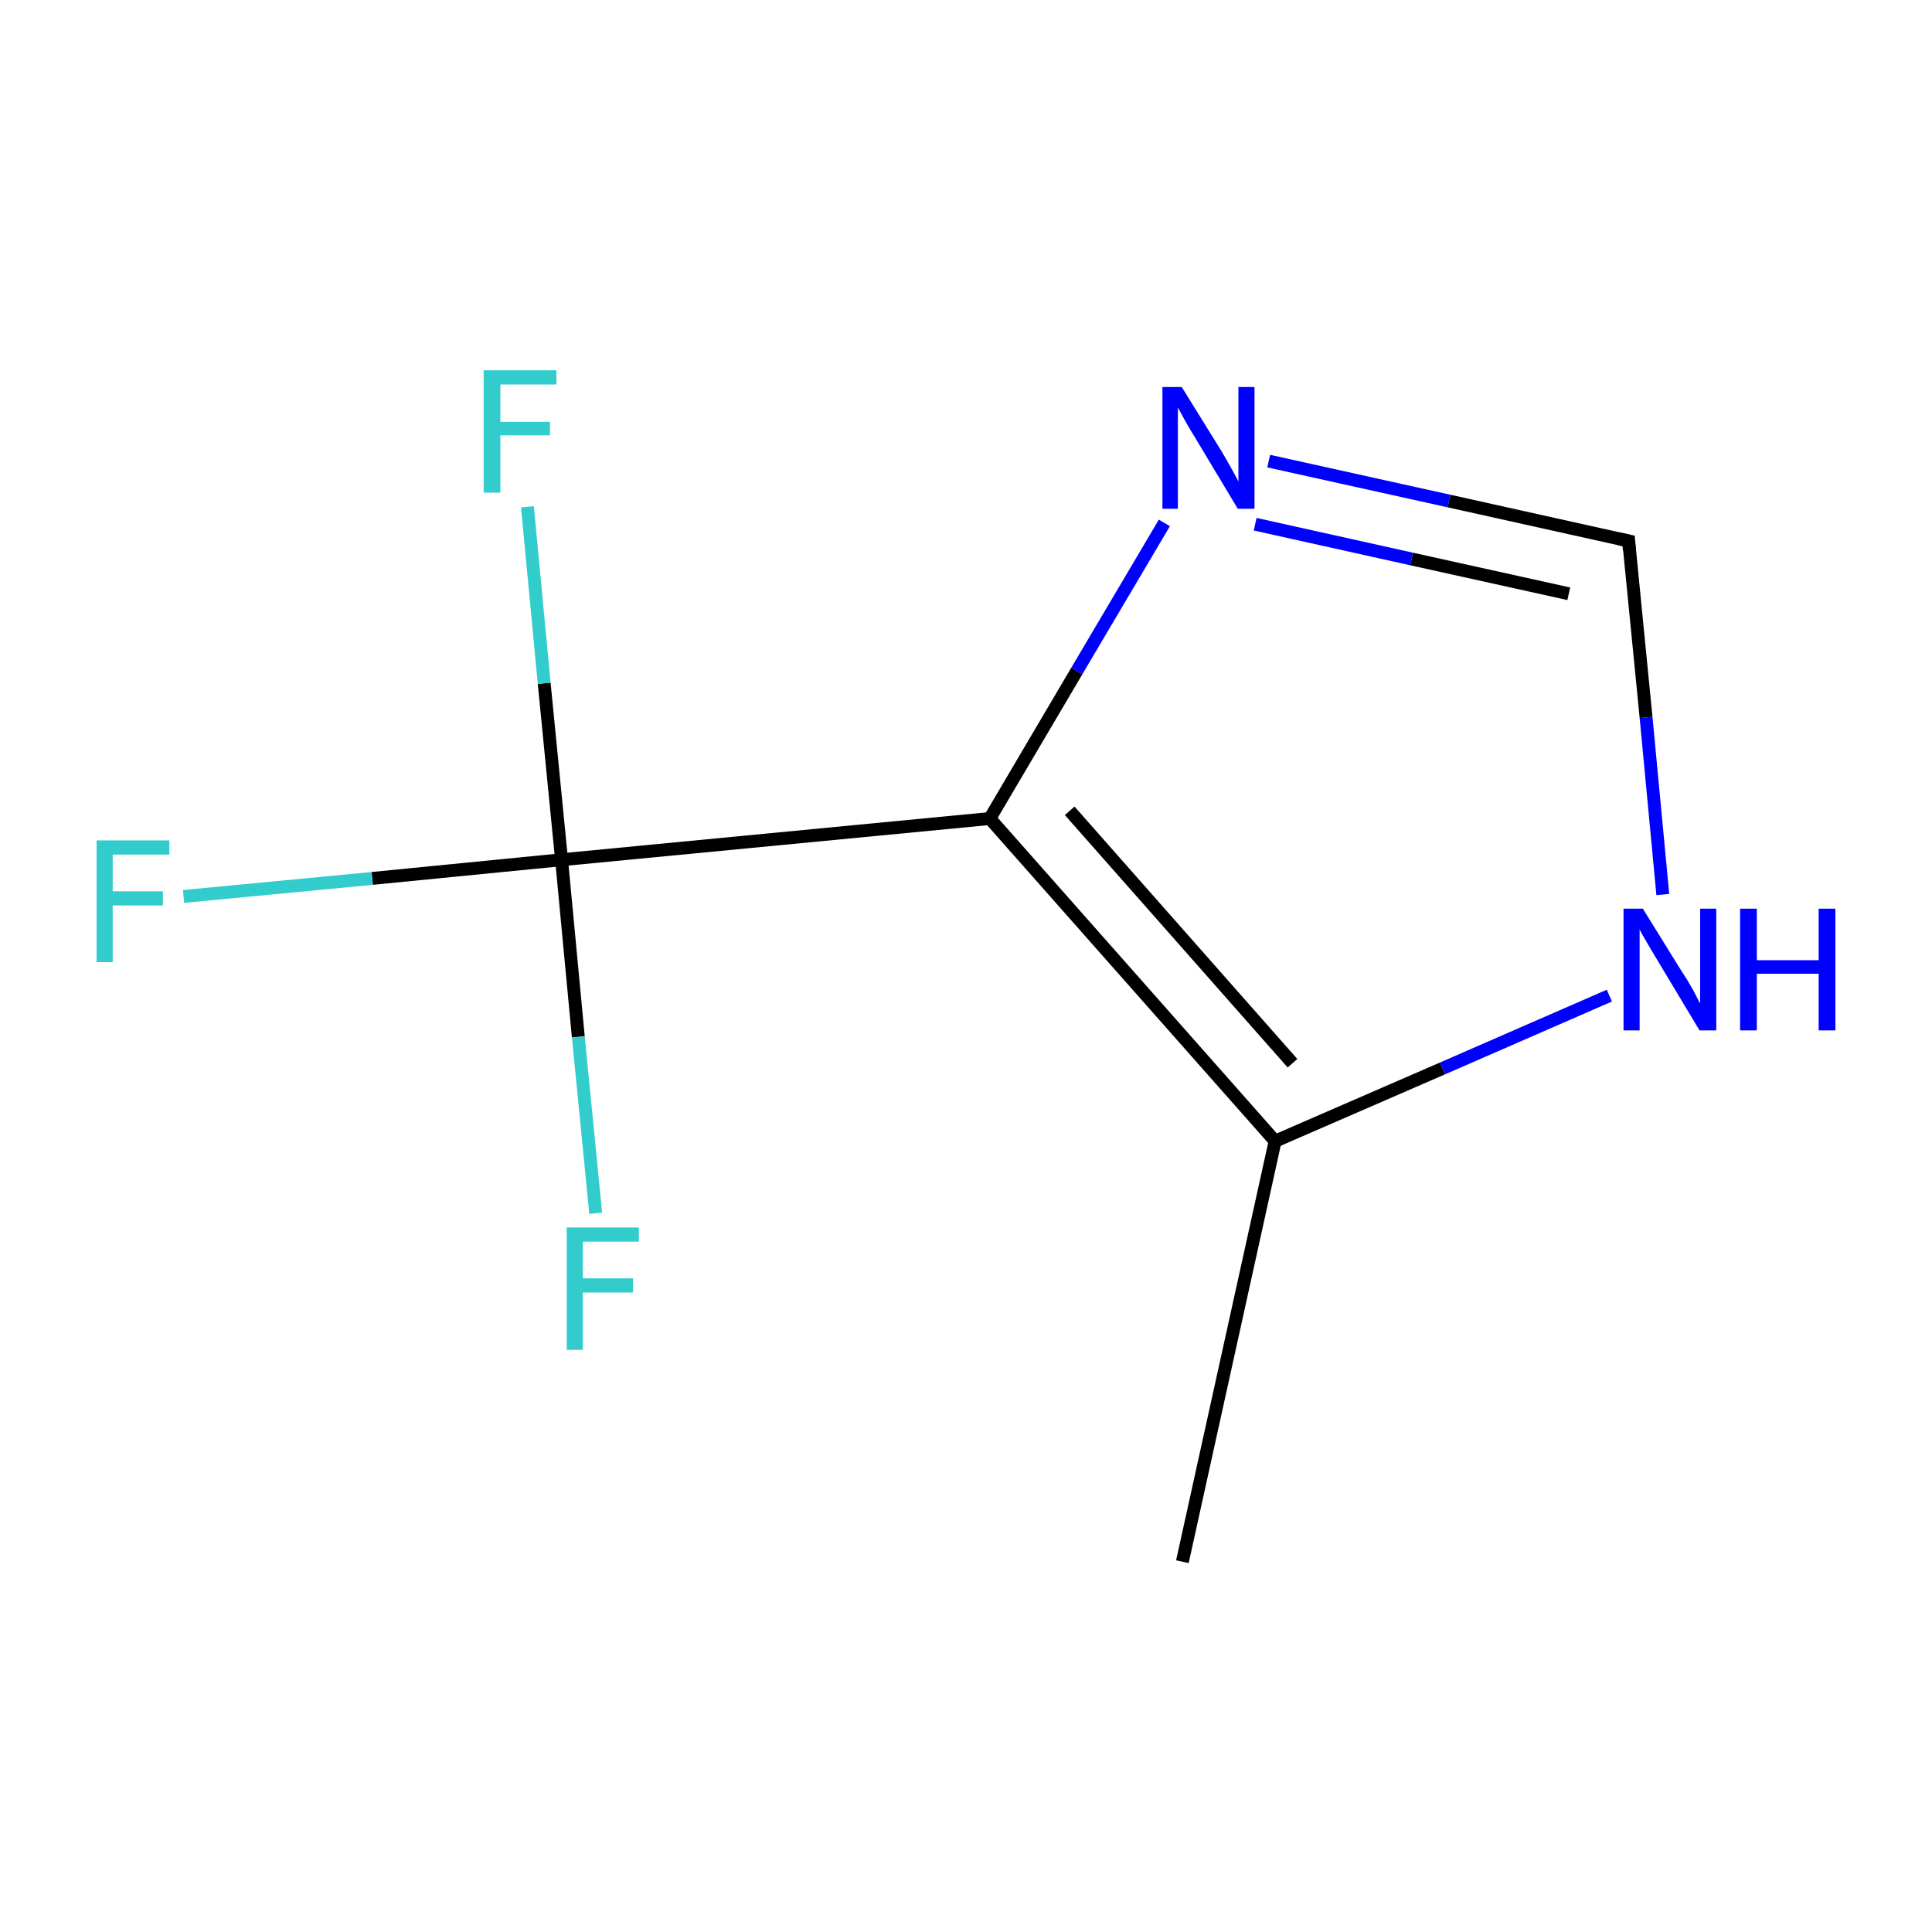 <?xml version='1.0' encoding='iso-8859-1'?>
<svg version='1.1' baseProfile='full'
              xmlns='http://www.w3.org/2000/svg'
                      xmlns:rdkit='http://www.rdkit.org/xml'
                      xmlns:xlink='http://www.w3.org/1999/xlink'
                  xml:space='preserve'
width='300px' height='300px' viewBox='0 0 300 300'>
<!-- END OF HEADER -->
<rect style='opacity:1.0;fill:#FFFFFF;stroke:none' width='300.0' height='300.0' x='0.0' y='0.0'> </rect>
<path class='bond-0 atom-0 atom-1' d='M 183.6,242.5 L 198.0,177.2' style='fill:none;fill-rule:evenodd;stroke:#000000;stroke-width:2.0px;stroke-linecap:butt;stroke-linejoin:miter;stroke-opacity:1' />
<path class='bond-1 atom-1 atom-2' d='M 198.0,177.2 L 224.0,165.9' style='fill:none;fill-rule:evenodd;stroke:#000000;stroke-width:2.0px;stroke-linecap:butt;stroke-linejoin:miter;stroke-opacity:1' />
<path class='bond-1 atom-1 atom-2' d='M 224.0,165.9 L 249.9,154.6' style='fill:none;fill-rule:evenodd;stroke:#0000FF;stroke-width:2.0px;stroke-linecap:butt;stroke-linejoin:miter;stroke-opacity:1' />
<path class='bond-2 atom-2 atom-3' d='M 258.2,138.9 L 255.6,111.4' style='fill:none;fill-rule:evenodd;stroke:#0000FF;stroke-width:2.0px;stroke-linecap:butt;stroke-linejoin:miter;stroke-opacity:1' />
<path class='bond-2 atom-2 atom-3' d='M 255.6,111.4 L 252.9,84.0' style='fill:none;fill-rule:evenodd;stroke:#000000;stroke-width:2.0px;stroke-linecap:butt;stroke-linejoin:miter;stroke-opacity:1' />
<path class='bond-3 atom-3 atom-4' d='M 252.9,84.0 L 225.0,77.8' style='fill:none;fill-rule:evenodd;stroke:#000000;stroke-width:2.0px;stroke-linecap:butt;stroke-linejoin:miter;stroke-opacity:1' />
<path class='bond-3 atom-3 atom-4' d='M 225.0,77.8 L 197.0,71.6' style='fill:none;fill-rule:evenodd;stroke:#0000FF;stroke-width:2.0px;stroke-linecap:butt;stroke-linejoin:miter;stroke-opacity:1' />
<path class='bond-3 atom-3 atom-4' d='M 243.6,92.2 L 219.2,86.8' style='fill:none;fill-rule:evenodd;stroke:#000000;stroke-width:2.0px;stroke-linecap:butt;stroke-linejoin:miter;stroke-opacity:1' />
<path class='bond-3 atom-3 atom-4' d='M 219.2,86.8 L 194.9,81.4' style='fill:none;fill-rule:evenodd;stroke:#0000FF;stroke-width:2.0px;stroke-linecap:butt;stroke-linejoin:miter;stroke-opacity:1' />
<path class='bond-4 atom-4 atom-5' d='M 180.8,81.2 L 167.2,104.2' style='fill:none;fill-rule:evenodd;stroke:#0000FF;stroke-width:2.0px;stroke-linecap:butt;stroke-linejoin:miter;stroke-opacity:1' />
<path class='bond-4 atom-4 atom-5' d='M 167.2,104.2 L 153.7,127.1' style='fill:none;fill-rule:evenodd;stroke:#000000;stroke-width:2.0px;stroke-linecap:butt;stroke-linejoin:miter;stroke-opacity:1' />
<path class='bond-5 atom-5 atom-6' d='M 153.7,127.1 L 87.2,133.5' style='fill:none;fill-rule:evenodd;stroke:#000000;stroke-width:2.0px;stroke-linecap:butt;stroke-linejoin:miter;stroke-opacity:1' />
<path class='bond-6 atom-6 atom-7' d='M 87.2,133.5 L 57.8,136.4' style='fill:none;fill-rule:evenodd;stroke:#000000;stroke-width:2.0px;stroke-linecap:butt;stroke-linejoin:miter;stroke-opacity:1' />
<path class='bond-6 atom-6 atom-7' d='M 57.8,136.4 L 28.5,139.2' style='fill:none;fill-rule:evenodd;stroke:#33CCCC;stroke-width:2.0px;stroke-linecap:butt;stroke-linejoin:miter;stroke-opacity:1' />
<path class='bond-7 atom-6 atom-8' d='M 87.2,133.5 L 84.5,106.1' style='fill:none;fill-rule:evenodd;stroke:#000000;stroke-width:2.0px;stroke-linecap:butt;stroke-linejoin:miter;stroke-opacity:1' />
<path class='bond-7 atom-6 atom-8' d='M 84.5,106.1 L 81.9,78.7' style='fill:none;fill-rule:evenodd;stroke:#33CCCC;stroke-width:2.0px;stroke-linecap:butt;stroke-linejoin:miter;stroke-opacity:1' />
<path class='bond-8 atom-6 atom-9' d='M 87.2,133.5 L 89.8,161.0' style='fill:none;fill-rule:evenodd;stroke:#000000;stroke-width:2.0px;stroke-linecap:butt;stroke-linejoin:miter;stroke-opacity:1' />
<path class='bond-8 atom-6 atom-9' d='M 89.8,161.0 L 92.5,188.4' style='fill:none;fill-rule:evenodd;stroke:#33CCCC;stroke-width:2.0px;stroke-linecap:butt;stroke-linejoin:miter;stroke-opacity:1' />
<path class='bond-9 atom-5 atom-1' d='M 153.7,127.1 L 198.0,177.2' style='fill:none;fill-rule:evenodd;stroke:#000000;stroke-width:2.0px;stroke-linecap:butt;stroke-linejoin:miter;stroke-opacity:1' />
<path class='bond-9 atom-5 atom-1' d='M 166.1,125.9 L 200.7,165.1' style='fill:none;fill-rule:evenodd;stroke:#000000;stroke-width:2.0px;stroke-linecap:butt;stroke-linejoin:miter;stroke-opacity:1' />
<path d='M 253.0,85.4 L 252.9,84.0 L 251.5,83.7' style='fill:none;stroke:#000000;stroke-width:2.0px;stroke-linecap:butt;stroke-linejoin:miter;stroke-miterlimit:10;stroke-opacity:1;' />
<path class='atom-2' d='M 255.1 141.1
L 261.3 151.1
Q 262.0 152.1, 263.0 153.9
Q 263.9 155.7, 264.0 155.8
L 264.0 141.1
L 266.5 141.1
L 266.5 160.0
L 263.9 160.0
L 257.3 149.0
Q 256.5 147.7, 255.7 146.3
Q 254.8 144.8, 254.6 144.3
L 254.6 160.0
L 252.1 160.0
L 252.1 141.1
L 255.1 141.1
' fill='#0000FF'/>
<path class='atom-2' d='M 270.2 141.1
L 272.8 141.1
L 272.8 149.1
L 282.4 149.1
L 282.4 141.1
L 285.0 141.1
L 285.0 160.0
L 282.4 160.0
L 282.4 151.2
L 272.8 151.2
L 272.8 160.0
L 270.2 160.0
L 270.2 141.1
' fill='#0000FF'/>
<path class='atom-4' d='M 183.5 60.1
L 189.7 70.1
Q 190.3 71.1, 191.3 72.9
Q 192.3 74.7, 192.3 74.8
L 192.3 60.1
L 194.8 60.1
L 194.8 79.0
L 192.2 79.0
L 185.6 68.0
Q 184.8 66.7, 184.0 65.3
Q 183.2 63.8, 182.9 63.3
L 182.9 79.0
L 180.5 79.0
L 180.5 60.1
L 183.5 60.1
' fill='#0000FF'/>
<path class='atom-7' d='M 15.0 130.5
L 26.3 130.5
L 26.3 132.7
L 17.5 132.7
L 17.5 138.4
L 25.3 138.4
L 25.3 140.6
L 17.5 140.6
L 17.5 149.4
L 15.0 149.4
L 15.0 130.5
' fill='#33CCCC'/>
<path class='atom-8' d='M 75.1 57.5
L 86.4 57.5
L 86.4 59.7
L 77.7 59.7
L 77.7 65.5
L 85.4 65.5
L 85.4 67.6
L 77.7 67.6
L 77.7 76.5
L 75.1 76.5
L 75.1 57.5
' fill='#33CCCC'/>
<path class='atom-9' d='M 88.0 190.6
L 99.2 190.6
L 99.2 192.8
L 90.5 192.8
L 90.5 198.5
L 98.3 198.5
L 98.3 200.7
L 90.5 200.7
L 90.5 209.6
L 88.0 209.6
L 88.0 190.6
' fill='#33CCCC'/>
</svg>
